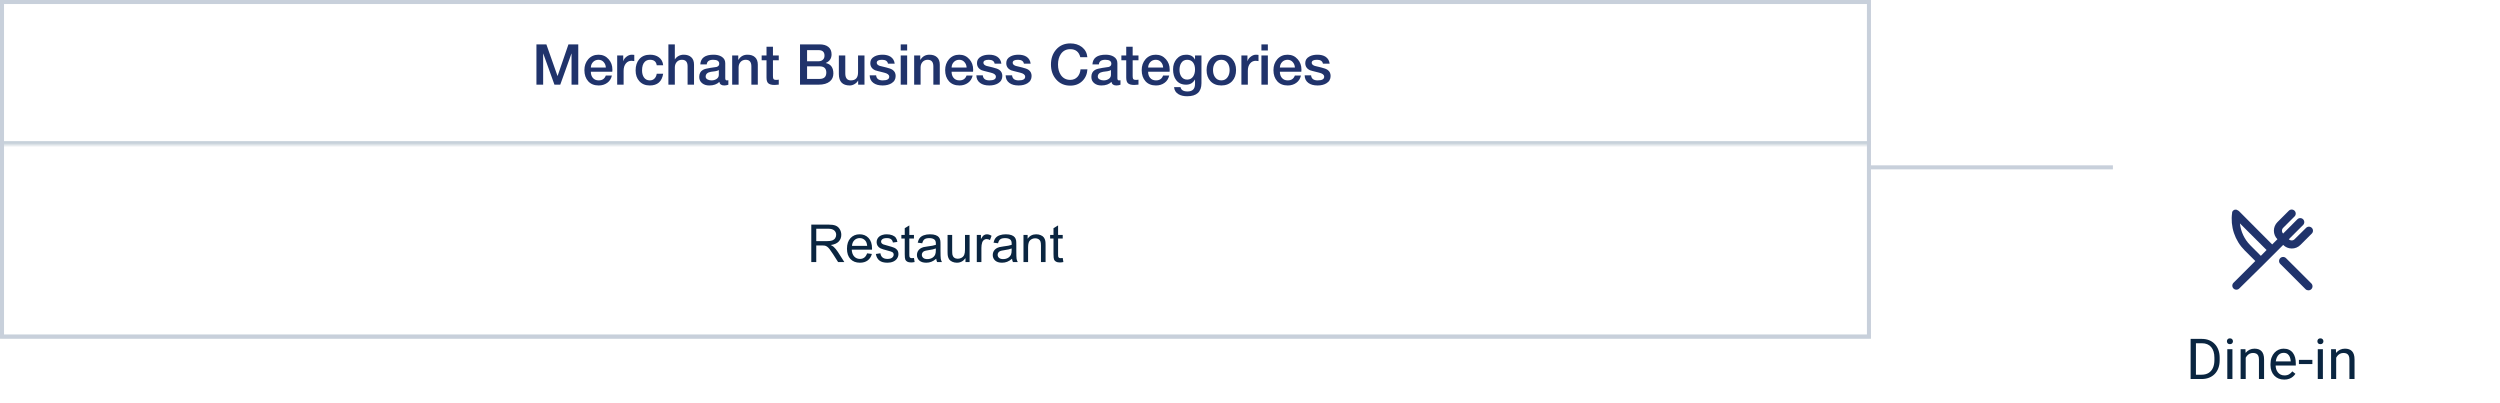 <svg width="620" height="100" viewBox="0 0 620 100" fill="none" xmlns="http://www.w3.org/2000/svg">
<g clip-path="url(#clip0_3458_8661)">
<rect width="464" height="84" fill="white"/>
<mask id="path-3-inside-1_3458_8661" fill="white">
<path d="M0 0H464V36H0V0Z"/>
</mask>
<path d="M464 35H0V37H464V35Z" fill="#C7D1DA" mask="url(#path-3-inside-1_3458_8661)"/>
<path d="M133.036 21V11.004H135.5L138.258 18.83H138.286L140.974 11.004H143.41V21H141.744V13.286H141.716L138.944 21H137.502L134.73 13.286H134.702V21H133.036ZM151.847 17.794H146.527C146.527 18.401 146.686 18.9 147.003 19.292C147.349 19.721 147.839 19.936 148.473 19.936C149.369 19.936 149.957 19.535 150.237 18.732H151.749C151.581 19.507 151.194 20.113 150.587 20.552C149.99 20.981 149.285 21.196 148.473 21.196C147.363 21.196 146.495 20.846 145.869 20.146C145.244 19.446 144.931 18.527 144.931 17.388C144.931 16.324 145.244 15.428 145.869 14.7C146.532 13.944 147.386 13.566 148.431 13.566C149.449 13.566 150.284 13.939 150.937 14.686C151.563 15.386 151.875 16.245 151.875 17.262C151.875 17.439 151.866 17.617 151.847 17.794ZM146.527 16.744H150.251C150.223 16.212 150.041 15.759 149.705 15.386C149.379 15.013 148.954 14.826 148.431 14.826C147.89 14.826 147.442 15.008 147.087 15.372C146.733 15.736 146.546 16.193 146.527 16.744ZM153.061 21V13.762H154.559V15.162H154.587C154.68 14.761 154.937 14.397 155.357 14.07C155.777 13.734 156.225 13.566 156.701 13.566C156.822 13.566 157.023 13.58 157.303 13.608V15.148C156.929 15.101 156.701 15.078 156.617 15.078C156.047 15.078 155.585 15.293 155.231 15.722C154.848 16.17 154.657 16.781 154.657 17.556V21H153.061ZM164.465 16.184H162.869C162.738 15.279 162.187 14.826 161.217 14.826C160.685 14.826 160.251 14.989 159.915 15.316C159.457 15.764 159.229 16.478 159.229 17.458C159.229 18.139 159.373 18.704 159.663 19.152C160.008 19.675 160.503 19.936 161.147 19.936C161.613 19.936 161.996 19.791 162.295 19.502C162.603 19.203 162.794 18.797 162.869 18.284H164.465C164.157 20.225 163.051 21.196 161.147 21.196C160.045 21.196 159.177 20.837 158.543 20.118C157.936 19.446 157.633 18.559 157.633 17.458C157.633 16.31 157.931 15.386 158.529 14.686C159.163 13.939 160.055 13.566 161.203 13.566C162.089 13.566 162.822 13.781 163.401 14.21C164.035 14.677 164.39 15.335 164.465 16.184ZM165.762 21V11.004H167.358V14.714H167.386C167.591 14.378 167.885 14.103 168.268 13.888C168.66 13.673 169.089 13.566 169.556 13.566C170.359 13.566 170.984 13.776 171.432 14.196C171.889 14.616 172.118 15.227 172.118 16.03V21H170.522V16.45C170.522 15.367 170.051 14.826 169.108 14.826C168.585 14.826 168.161 15.008 167.834 15.372C167.517 15.736 167.358 16.189 167.358 16.73V21H165.762ZM178.267 18.564V17.374C178.062 17.505 177.763 17.603 177.371 17.668C177.016 17.715 176.662 17.761 176.307 17.808C175.439 17.957 175.005 18.359 175.005 19.012C175.005 19.329 175.182 19.572 175.537 19.74C175.808 19.871 176.12 19.936 176.475 19.936C176.904 19.936 177.292 19.833 177.637 19.628C178.057 19.376 178.267 19.021 178.267 18.564ZM179.863 15.666V19.39C179.863 19.754 179.989 19.936 180.241 19.936C180.39 19.936 180.521 19.927 180.633 19.908V21.014C180.288 21.135 179.952 21.196 179.625 21.196C178.916 21.196 178.505 20.902 178.393 20.314C177.796 20.902 176.96 21.196 175.887 21.196C175.187 21.196 174.613 21.019 174.165 20.664C173.661 20.281 173.409 19.754 173.409 19.082C173.409 18.279 173.708 17.701 174.305 17.346C174.669 17.131 175.299 16.959 176.195 16.828C177.203 16.679 177.707 16.604 177.707 16.604C178.146 16.473 178.365 16.207 178.365 15.806C178.365 15.153 177.866 14.826 176.867 14.826C175.868 14.826 175.336 15.209 175.271 15.974H173.675C173.768 14.369 174.865 13.566 176.965 13.566C177.758 13.566 178.416 13.725 178.939 14.042C179.555 14.415 179.863 14.957 179.863 15.666ZM181.58 21V13.762H183.092V14.826L183.12 14.854C183.634 13.995 184.385 13.566 185.374 13.566C186.177 13.566 186.802 13.776 187.25 14.196C187.708 14.616 187.936 15.227 187.936 16.03V21H186.34V16.45C186.34 15.367 185.869 14.826 184.926 14.826C184.404 14.826 183.979 15.008 183.652 15.372C183.335 15.736 183.176 16.189 183.176 16.73V21H181.58ZM188.891 14.952V13.762H190.095V11.592H191.691V13.762H193.133V14.952H191.691V18.816C191.691 19.189 191.729 19.437 191.803 19.558C191.906 19.726 192.125 19.81 192.461 19.81C192.76 19.81 192.984 19.791 193.133 19.754V20.986C192.433 21.042 192.088 21.07 192.097 21.07C191.313 21.07 190.772 20.911 190.473 20.594C190.221 20.333 190.095 19.875 190.095 19.222V14.952H188.891ZM200.152 16.45V19.572H203.246C204.366 19.572 204.926 19.045 204.926 17.99C204.926 16.963 204.366 16.45 203.246 16.45H200.152ZM198.402 21V11.004H203.26C204.184 11.004 204.907 11.214 205.43 11.634C205.962 12.054 206.228 12.67 206.228 13.482C206.228 14.49 205.752 15.199 204.8 15.61V15.638C206.051 15.909 206.676 16.767 206.676 18.214C206.676 19.045 206.387 19.703 205.808 20.188C205.164 20.729 204.226 21 202.994 21H198.402ZM200.152 12.432V15.19H203.008C203.437 15.19 203.787 15.069 204.058 14.826C204.338 14.583 204.478 14.243 204.478 13.804C204.478 12.889 203.988 12.432 203.008 12.432H200.152ZM214.391 13.762V21H212.823V19.992H212.795C212.599 20.347 212.305 20.636 211.913 20.86C211.531 21.084 211.139 21.196 210.737 21.196C208.936 21.196 208.035 20.249 208.035 18.354V13.762H209.631V18.2C209.631 19.357 210.093 19.936 211.017 19.936C212.203 19.936 212.795 19.278 212.795 17.962V13.762H214.391ZM215.682 18.676H217.278C217.353 19.516 217.899 19.936 218.916 19.936C220.018 19.936 220.554 19.619 220.526 18.984C220.508 18.536 220.088 18.214 219.266 18.018C217.894 17.682 217.152 17.486 217.04 17.43C216.238 17.075 215.836 16.478 215.836 15.638C215.836 14.919 216.177 14.378 216.858 14.014C217.4 13.715 218.067 13.566 218.86 13.566C219.672 13.566 220.34 13.734 220.862 14.07C221.45 14.462 221.791 15.036 221.884 15.792H220.218C220.097 15.148 219.607 14.826 218.748 14.826C217.871 14.826 217.432 15.073 217.432 15.568C217.432 15.904 217.68 16.161 218.174 16.338C218.268 16.375 218.804 16.506 219.784 16.73C220.512 16.898 221.049 17.103 221.394 17.346C221.88 17.701 222.122 18.2 222.122 18.844C222.122 19.637 221.772 20.244 221.072 20.664C220.484 21.019 219.756 21.196 218.888 21.196C217.936 21.196 217.18 20.991 216.62 20.58C216.004 20.132 215.692 19.497 215.682 18.676ZM223.376 21V13.762H224.972V21H223.376ZM223.376 12.516V11.004H224.972V12.516H223.376ZM226.711 21V13.762H228.223V14.826L228.251 14.854C228.764 13.995 229.516 13.566 230.505 13.566C231.308 13.566 231.933 13.776 232.381 14.196C232.838 14.616 233.067 15.227 233.067 16.03V21H231.471V16.45C231.471 15.367 231 14.826 230.057 14.826C229.534 14.826 229.11 15.008 228.783 15.372C228.466 15.736 228.307 16.189 228.307 16.73V21H226.711ZM241.316 17.794H235.996C235.996 18.401 236.155 18.9 236.472 19.292C236.817 19.721 237.307 19.936 237.942 19.936C238.838 19.936 239.426 19.535 239.706 18.732H241.218C241.05 19.507 240.663 20.113 240.056 20.552C239.459 20.981 238.754 21.196 237.942 21.196C236.831 21.196 235.963 20.846 235.338 20.146C234.713 19.446 234.4 18.527 234.4 17.388C234.4 16.324 234.713 15.428 235.338 14.7C236.001 13.944 236.855 13.566 237.9 13.566C238.917 13.566 239.753 13.939 240.406 14.686C241.031 15.386 241.344 16.245 241.344 17.262C241.344 17.439 241.335 17.617 241.316 17.794ZM235.996 16.744H239.72C239.692 16.212 239.51 15.759 239.174 15.386C238.847 15.013 238.423 14.826 237.9 14.826C237.359 14.826 236.911 15.008 236.556 15.372C236.201 15.736 236.015 16.193 235.996 16.744ZM242.137 18.676H243.733C243.808 19.516 244.354 19.936 245.371 19.936C246.473 19.936 247.009 19.619 246.981 18.984C246.963 18.536 246.543 18.214 245.721 18.018C244.349 17.682 243.607 17.486 243.495 17.43C242.693 17.075 242.291 16.478 242.291 15.638C242.291 14.919 242.632 14.378 243.313 14.014C243.855 13.715 244.522 13.566 245.315 13.566C246.127 13.566 246.795 13.734 247.317 14.07C247.905 14.462 248.246 15.036 248.339 15.792H246.673C246.552 15.148 246.062 14.826 245.203 14.826C244.326 14.826 243.887 15.073 243.887 15.568C243.887 15.904 244.135 16.161 244.629 16.338C244.723 16.375 245.259 16.506 246.239 16.73C246.967 16.898 247.504 17.103 247.849 17.346C248.335 17.701 248.577 18.2 248.577 18.844C248.577 19.637 248.227 20.244 247.527 20.664C246.939 21.019 246.211 21.196 245.343 21.196C244.391 21.196 243.635 20.991 243.075 20.58C242.459 20.132 242.147 19.497 242.137 18.676ZM249.397 18.676H250.993C251.068 19.516 251.614 19.936 252.631 19.936C253.733 19.936 254.269 19.619 254.241 18.984C254.223 18.536 253.803 18.214 252.981 18.018C251.609 17.682 250.867 17.486 250.755 17.43C249.953 17.075 249.551 16.478 249.551 15.638C249.551 14.919 249.892 14.378 250.573 14.014C251.115 13.715 251.782 13.566 252.575 13.566C253.387 13.566 254.055 13.734 254.577 14.07C255.165 14.462 255.506 15.036 255.599 15.792H253.933C253.812 15.148 253.322 14.826 252.463 14.826C251.586 14.826 251.147 15.073 251.147 15.568C251.147 15.904 251.395 16.161 251.889 16.338C251.983 16.375 252.519 16.506 253.499 16.73C254.227 16.898 254.764 17.103 255.109 17.346C255.595 17.701 255.837 18.2 255.837 18.844C255.837 19.637 255.487 20.244 254.787 20.664C254.199 21.019 253.471 21.196 252.603 21.196C251.651 21.196 250.895 20.991 250.335 20.58C249.719 20.132 249.407 19.497 249.397 18.676ZM269.667 14.182H267.917C267.581 12.857 266.751 12.194 265.425 12.194C264.427 12.194 263.652 12.591 263.101 13.384C262.625 14.075 262.387 14.947 262.387 16.002C262.387 17.057 262.625 17.929 263.101 18.62C263.652 19.413 264.427 19.81 265.425 19.81C266.172 19.81 266.774 19.553 267.231 19.04C267.651 18.573 267.899 17.957 267.973 17.192H269.681C269.607 18.396 269.177 19.371 268.393 20.118C267.619 20.865 266.629 21.238 265.425 21.238C263.969 21.238 262.798 20.72 261.911 19.684C261.062 18.704 260.637 17.477 260.637 16.002C260.637 14.518 261.062 13.286 261.911 12.306C262.798 11.279 263.969 10.766 265.425 10.766C266.573 10.766 267.535 11.065 268.309 11.662C269.112 12.287 269.565 13.127 269.667 14.182ZM275.515 18.564V17.374C275.31 17.505 275.011 17.603 274.619 17.668C274.264 17.715 273.91 17.761 273.555 17.808C272.687 17.957 272.253 18.359 272.253 19.012C272.253 19.329 272.43 19.572 272.785 19.74C273.056 19.871 273.368 19.936 273.723 19.936C274.152 19.936 274.54 19.833 274.885 19.628C275.305 19.376 275.515 19.021 275.515 18.564ZM277.111 15.666V19.39C277.111 19.754 277.237 19.936 277.489 19.936C277.638 19.936 277.769 19.927 277.881 19.908V21.014C277.536 21.135 277.2 21.196 276.873 21.196C276.164 21.196 275.753 20.902 275.641 20.314C275.044 20.902 274.208 21.196 273.135 21.196C272.435 21.196 271.861 21.019 271.413 20.664C270.909 20.281 270.657 19.754 270.657 19.082C270.657 18.279 270.956 17.701 271.553 17.346C271.917 17.131 272.547 16.959 273.443 16.828C274.451 16.679 274.955 16.604 274.955 16.604C275.394 16.473 275.613 16.207 275.613 15.806C275.613 15.153 275.114 14.826 274.115 14.826C273.116 14.826 272.584 15.209 272.519 15.974H270.923C271.016 14.369 272.113 13.566 274.213 13.566C275.006 13.566 275.664 13.725 276.187 14.042C276.803 14.415 277.111 14.957 277.111 15.666ZM278.1 14.952V13.762H279.304V11.592H280.9V13.762H282.342V14.952H280.9V18.816C280.9 19.189 280.938 19.437 281.012 19.558C281.115 19.726 281.334 19.81 281.67 19.81C281.969 19.81 282.193 19.791 282.342 19.754V20.986C281.642 21.042 281.297 21.07 281.306 21.07C280.522 21.07 279.981 20.911 279.682 20.594C279.43 20.333 279.304 19.875 279.304 19.222V14.952H278.1ZM290.056 17.794H284.736C284.736 18.401 284.895 18.9 285.212 19.292C285.558 19.721 286.048 19.936 286.682 19.936C287.578 19.936 288.166 19.535 288.446 18.732H289.958C289.79 19.507 289.403 20.113 288.796 20.552C288.199 20.981 287.494 21.196 286.682 21.196C285.572 21.196 284.704 20.846 284.078 20.146C283.453 19.446 283.14 18.527 283.14 17.388C283.14 16.324 283.453 15.428 284.078 14.7C284.741 13.944 285.595 13.566 286.64 13.566C287.658 13.566 288.493 13.939 289.146 14.686C289.772 15.386 290.084 16.245 290.084 17.262C290.084 17.439 290.075 17.617 290.056 17.794ZM284.736 16.744H288.46C288.432 16.212 288.25 15.759 287.914 15.386C287.588 15.013 287.163 14.826 286.64 14.826C286.099 14.826 285.651 15.008 285.296 15.372C284.942 15.736 284.755 16.193 284.736 16.744ZM294.42 19.74C295.073 19.74 295.572 19.474 295.918 18.942C296.216 18.485 296.366 17.911 296.366 17.22C296.366 16.539 296.216 15.983 295.918 15.554C295.572 15.069 295.073 14.826 294.42 14.826C293.766 14.826 293.272 15.097 292.936 15.638C292.656 16.086 292.516 16.655 292.516 17.346C292.516 17.999 292.665 18.545 292.964 18.984C293.309 19.488 293.794 19.74 294.42 19.74ZM297.962 13.762V20.622C297.962 22.787 296.776 23.87 294.406 23.87C293.566 23.87 292.861 23.707 292.292 23.38C291.61 22.988 291.237 22.4 291.172 21.616H292.768C292.917 22.325 293.496 22.68 294.504 22.68C295.745 22.68 296.366 22.064 296.366 20.832V19.726H296.338C295.862 20.575 295.138 21 294.168 21C293.076 21 292.25 20.622 291.69 19.866C291.176 19.203 290.92 18.312 290.92 17.192C290.92 16.175 291.209 15.325 291.788 14.644C292.394 13.925 293.197 13.566 294.196 13.566C295.232 13.566 295.946 13.963 296.338 14.756H296.366V13.762H297.962ZM302.887 19.936C303.559 19.936 304.081 19.665 304.455 19.124C304.781 18.657 304.945 18.074 304.945 17.374C304.945 16.683 304.781 16.105 304.455 15.638C304.081 15.097 303.559 14.826 302.887 14.826C302.215 14.826 301.692 15.097 301.319 15.638C300.992 16.105 300.829 16.683 300.829 17.374C300.829 18.074 300.992 18.657 301.319 19.124C301.692 19.665 302.215 19.936 302.887 19.936ZM302.887 21.196C301.748 21.196 300.847 20.837 300.185 20.118C299.55 19.427 299.233 18.513 299.233 17.374C299.233 16.245 299.555 15.33 300.199 14.63C300.852 13.921 301.748 13.566 302.887 13.566C304.025 13.566 304.926 13.925 305.589 14.644C306.223 15.335 306.541 16.245 306.541 17.374C306.541 18.513 306.223 19.427 305.589 20.118C304.926 20.837 304.025 21.196 302.887 21.196ZM307.867 21V13.762H309.365V15.162H309.393C309.487 14.761 309.743 14.397 310.163 14.07C310.583 13.734 311.031 13.566 311.507 13.566C311.629 13.566 311.829 13.58 312.109 13.608V15.148C311.736 15.101 311.507 15.078 311.423 15.078C310.854 15.078 310.392 15.293 310.037 15.722C309.655 16.17 309.463 16.781 309.463 17.556V21H307.867ZM312.831 21V13.762H314.427V21H312.831ZM312.831 12.516V11.004H314.427V12.516H312.831ZM322.732 17.794H317.412C317.412 18.401 317.571 18.9 317.888 19.292C318.234 19.721 318.724 19.936 319.358 19.936C320.254 19.936 320.842 19.535 321.122 18.732H322.634C322.466 19.507 322.079 20.113 321.472 20.552C320.875 20.981 320.17 21.196 319.358 21.196C318.248 21.196 317.38 20.846 316.754 20.146C316.129 19.446 315.816 18.527 315.816 17.388C315.816 16.324 316.129 15.428 316.754 14.7C317.417 13.944 318.271 13.566 319.316 13.566C320.334 13.566 321.169 13.939 321.822 14.686C322.448 15.386 322.76 16.245 322.76 17.262C322.76 17.439 322.751 17.617 322.732 17.794ZM317.412 16.744H321.136C321.108 16.212 320.926 15.759 320.59 15.386C320.264 15.013 319.839 14.826 319.316 14.826C318.775 14.826 318.327 15.008 317.972 15.372C317.618 15.736 317.431 16.193 317.412 16.744ZM323.553 18.676H325.149C325.224 19.516 325.77 19.936 326.787 19.936C327.889 19.936 328.425 19.619 328.397 18.984C328.379 18.536 327.959 18.214 327.137 18.018C325.765 17.682 325.023 17.486 324.911 17.43C324.109 17.075 323.707 16.478 323.707 15.638C323.707 14.919 324.048 14.378 324.729 14.014C325.271 13.715 325.938 13.566 326.731 13.566C327.543 13.566 328.211 13.734 328.733 14.07C329.321 14.462 329.662 15.036 329.755 15.792H328.089C327.968 15.148 327.478 14.826 326.619 14.826C325.742 14.826 325.303 15.073 325.303 15.568C325.303 15.904 325.551 16.161 326.045 16.338C326.139 16.375 326.675 16.506 327.655 16.73C328.383 16.898 328.92 17.103 329.265 17.346C329.751 17.701 329.993 18.2 329.993 18.844C329.993 19.637 329.643 20.244 328.943 20.664C328.355 21.019 327.627 21.196 326.759 21.196C325.807 21.196 325.051 20.991 324.491 20.58C323.875 20.132 323.563 19.497 323.553 18.676Z" fill="#20336B"/>
<mask id="path-6-inside-2_3458_8661" fill="white">
<path d="M0 36H464V84H0V36Z"/>
</mask>
<path d="M464 83H0V85H464V83Z" fill="#C7D1DA" mask="url(#path-6-inside-2_3458_8661)"/>
<path d="M201.201 65V55.694H205.327C206.157 55.694 206.787 55.779 207.219 55.948C207.65 56.113 207.995 56.407 208.253 56.831C208.512 57.254 208.641 57.721 208.641 58.233C208.641 58.894 208.427 59.45 208 59.903C207.572 60.356 206.912 60.643 206.019 60.766C206.345 60.923 206.592 61.077 206.762 61.23C207.121 61.56 207.462 61.972 207.784 62.467L209.402 65H207.854L206.622 63.064C206.262 62.505 205.966 62.078 205.733 61.782C205.501 61.486 205.291 61.278 205.105 61.16C204.923 61.041 204.737 60.959 204.546 60.912C204.407 60.883 204.178 60.868 203.861 60.868H202.433V65H201.201ZM202.433 59.801H205.08C205.642 59.801 206.083 59.744 206.4 59.63C206.717 59.511 206.958 59.325 207.124 59.071C207.289 58.813 207.371 58.534 207.371 58.233C207.371 57.793 207.21 57.431 206.889 57.148C206.571 56.864 206.068 56.723 205.378 56.723H202.433V59.801ZM215.045 62.829L216.226 62.975C216.04 63.665 215.695 64.2 215.191 64.581C214.688 64.962 214.045 65.152 213.262 65.152C212.276 65.152 211.493 64.85 210.913 64.245C210.338 63.635 210.05 62.783 210.05 61.687C210.05 60.552 210.342 59.672 210.926 59.046C211.51 58.42 212.267 58.106 213.198 58.106C214.1 58.106 214.836 58.413 215.407 59.027C215.979 59.641 216.264 60.504 216.264 61.617C216.264 61.684 216.262 61.786 216.258 61.921H211.23C211.273 62.662 211.482 63.229 211.859 63.623C212.236 64.016 212.705 64.213 213.268 64.213C213.687 64.213 214.045 64.103 214.341 63.883C214.637 63.663 214.872 63.312 215.045 62.829ZM211.294 60.982H215.058C215.007 60.415 214.863 59.99 214.626 59.706C214.263 59.266 213.791 59.046 213.211 59.046C212.686 59.046 212.244 59.221 211.884 59.573C211.529 59.924 211.332 60.394 211.294 60.982ZM217.21 62.988L218.34 62.81C218.403 63.263 218.579 63.61 218.867 63.851C219.159 64.092 219.565 64.213 220.085 64.213C220.61 64.213 221 64.107 221.253 63.895C221.507 63.68 221.634 63.428 221.634 63.14C221.634 62.882 221.522 62.679 221.298 62.531C221.141 62.429 220.752 62.3 220.13 62.144C219.292 61.932 218.71 61.75 218.384 61.598C218.063 61.441 217.817 61.227 217.648 60.956C217.483 60.681 217.4 60.379 217.4 60.049C217.4 59.748 217.468 59.471 217.604 59.217C217.743 58.959 217.931 58.745 218.168 58.576C218.346 58.445 218.587 58.335 218.892 58.246C219.201 58.153 219.531 58.106 219.882 58.106C220.411 58.106 220.875 58.183 221.272 58.335C221.674 58.487 221.971 58.695 222.161 58.957C222.352 59.215 222.483 59.562 222.555 59.998L221.438 60.15C221.387 59.803 221.239 59.533 220.993 59.338C220.752 59.143 220.409 59.046 219.965 59.046C219.44 59.046 219.066 59.133 218.841 59.306C218.617 59.48 218.505 59.683 218.505 59.916C218.505 60.064 218.551 60.197 218.645 60.315C218.738 60.438 218.884 60.54 219.083 60.62C219.197 60.662 219.533 60.76 220.092 60.912C220.9 61.128 221.463 61.306 221.78 61.445C222.102 61.581 222.354 61.78 222.536 62.042C222.718 62.304 222.809 62.63 222.809 63.02C222.809 63.4 222.696 63.76 222.472 64.099C222.252 64.433 221.933 64.693 221.514 64.879C221.095 65.061 220.621 65.152 220.092 65.152C219.216 65.152 218.547 64.97 218.086 64.606C217.629 64.243 217.337 63.703 217.21 62.988ZM226.662 63.978L226.827 64.987C226.505 65.055 226.217 65.089 225.963 65.089C225.549 65.089 225.227 65.023 224.999 64.892C224.77 64.761 224.609 64.59 224.516 64.378C224.423 64.162 224.376 63.711 224.376 63.026V59.148H223.539V58.259H224.376V56.589L225.513 55.904V58.259H226.662V59.148H225.513V63.089C225.513 63.415 225.532 63.625 225.57 63.718C225.612 63.811 225.678 63.885 225.767 63.94C225.86 63.995 225.991 64.022 226.16 64.022C226.287 64.022 226.454 64.008 226.662 63.978ZM232.184 64.168C231.761 64.528 231.353 64.782 230.959 64.93C230.57 65.078 230.151 65.152 229.702 65.152C228.962 65.152 228.392 64.972 227.995 64.613C227.597 64.249 227.398 63.785 227.398 63.223C227.398 62.893 227.472 62.592 227.62 62.321C227.772 62.046 227.969 61.826 228.21 61.661C228.456 61.496 228.731 61.371 229.036 61.287C229.26 61.227 229.598 61.17 230.051 61.115C230.974 61.005 231.653 60.874 232.089 60.722C232.093 60.565 232.095 60.466 232.095 60.423C232.095 59.958 231.987 59.63 231.771 59.44C231.479 59.181 231.046 59.052 230.47 59.052C229.933 59.052 229.535 59.148 229.277 59.338C229.023 59.524 228.835 59.856 228.712 60.334L227.595 60.182C227.696 59.704 227.863 59.319 228.096 59.027C228.329 58.731 228.665 58.504 229.105 58.348C229.546 58.187 230.056 58.106 230.635 58.106C231.211 58.106 231.678 58.174 232.038 58.31C232.398 58.445 232.662 58.616 232.832 58.824C233.001 59.027 233.119 59.285 233.187 59.598C233.225 59.793 233.244 60.144 233.244 60.652V62.175C233.244 63.237 233.267 63.91 233.314 64.194C233.365 64.473 233.462 64.742 233.606 65H232.413C232.294 64.763 232.218 64.486 232.184 64.168ZM232.089 61.617C231.674 61.786 231.052 61.93 230.223 62.048C229.753 62.116 229.421 62.192 229.226 62.277C229.031 62.361 228.881 62.486 228.775 62.651C228.67 62.812 228.617 62.992 228.617 63.191C228.617 63.496 228.731 63.749 228.959 63.953C229.192 64.156 229.531 64.257 229.975 64.257C230.415 64.257 230.807 64.162 231.149 63.972C231.492 63.777 231.744 63.513 231.905 63.178C232.028 62.92 232.089 62.539 232.089 62.036V61.617ZM239.439 65V64.01C238.915 64.772 238.202 65.152 237.3 65.152C236.903 65.152 236.53 65.076 236.183 64.924C235.84 64.772 235.584 64.581 235.415 64.353C235.25 64.12 235.134 63.836 235.066 63.502C235.019 63.278 234.996 62.922 234.996 62.435V58.259H236.139V61.998C236.139 62.594 236.162 62.996 236.208 63.204C236.28 63.504 236.433 63.741 236.666 63.915C236.898 64.084 237.186 64.168 237.529 64.168C237.872 64.168 238.193 64.082 238.494 63.908C238.794 63.73 239.006 63.491 239.128 63.191C239.255 62.886 239.319 62.446 239.319 61.871V58.259H240.461V65H239.439ZM242.245 65V58.259H243.273V59.281C243.536 58.803 243.777 58.487 243.997 58.335C244.221 58.183 244.467 58.106 244.733 58.106C245.118 58.106 245.51 58.229 245.908 58.475L245.514 59.535C245.235 59.37 244.956 59.287 244.676 59.287C244.427 59.287 244.202 59.363 244.003 59.516C243.805 59.664 243.663 59.871 243.578 60.138C243.451 60.544 243.388 60.988 243.388 61.471V65H242.245ZM250.986 64.168C250.563 64.528 250.154 64.782 249.761 64.93C249.371 65.078 248.952 65.152 248.504 65.152C247.763 65.152 247.194 64.972 246.796 64.613C246.399 64.249 246.2 63.785 246.2 63.223C246.2 62.893 246.274 62.592 246.422 62.321C246.574 62.046 246.771 61.826 247.012 61.661C247.258 61.496 247.533 61.371 247.837 61.287C248.062 61.227 248.4 61.17 248.853 61.115C249.776 61.005 250.455 60.874 250.891 60.722C250.895 60.565 250.897 60.466 250.897 60.423C250.897 59.958 250.789 59.63 250.573 59.44C250.281 59.181 249.847 59.052 249.272 59.052C248.735 59.052 248.337 59.148 248.079 59.338C247.825 59.524 247.636 59.856 247.514 60.334L246.396 60.182C246.498 59.704 246.665 59.319 246.898 59.027C247.131 58.731 247.467 58.504 247.907 58.348C248.347 58.187 248.857 58.106 249.437 58.106C250.013 58.106 250.48 58.174 250.84 58.31C251.2 58.445 251.464 58.616 251.633 58.824C251.803 59.027 251.921 59.285 251.989 59.598C252.027 59.793 252.046 60.144 252.046 60.652V62.175C252.046 63.237 252.069 63.91 252.116 64.194C252.167 64.473 252.264 64.742 252.408 65H251.214C251.096 64.763 251.02 64.486 250.986 64.168ZM250.891 61.617C250.476 61.786 249.854 61.93 249.024 62.048C248.555 62.116 248.222 62.192 248.028 62.277C247.833 62.361 247.683 62.486 247.577 62.651C247.471 62.812 247.418 62.992 247.418 63.191C247.418 63.496 247.533 63.749 247.761 63.953C247.994 64.156 248.333 64.257 248.777 64.257C249.217 64.257 249.608 64.162 249.951 63.972C250.294 63.777 250.546 63.513 250.707 63.178C250.829 62.92 250.891 62.539 250.891 62.036V61.617ZM253.823 65V58.259H254.852V59.217C255.347 58.477 256.062 58.106 256.997 58.106C257.403 58.106 257.776 58.181 258.114 58.329C258.457 58.472 258.713 58.663 258.882 58.9C259.052 59.137 259.17 59.418 259.238 59.744C259.28 59.956 259.301 60.326 259.301 60.855V65H258.159V60.899C258.159 60.434 258.114 60.087 258.025 59.858C257.937 59.626 257.778 59.442 257.549 59.306C257.325 59.166 257.061 59.097 256.756 59.097C256.269 59.097 255.848 59.251 255.493 59.56C255.141 59.869 254.966 60.455 254.966 61.318V65H253.823ZM263.554 63.978L263.719 64.987C263.398 65.055 263.11 65.089 262.856 65.089C262.441 65.089 262.12 65.023 261.891 64.892C261.663 64.761 261.502 64.59 261.409 64.378C261.316 64.162 261.269 63.711 261.269 63.026V59.148H260.431V58.259H261.269V56.589L262.405 55.904V58.259H263.554V59.148H262.405V63.089C262.405 63.415 262.424 63.625 262.462 63.718C262.505 63.811 262.57 63.885 262.659 63.94C262.752 63.995 262.883 64.022 263.053 64.022C263.18 64.022 263.347 64.008 263.554 63.978Z" fill="#0A2540"/>
</g>
<rect x="0.5" y="0.5" width="463" height="83" stroke="#C8D0DB"/>
<path d="M464 41.5H524" stroke="#C8D0DB"/>
<g filter="url(#filter0_d_3458_8661)">
<rect x="524" y="2" width="80" height="80" rx="40" fill="white"/>
<path d="M568.339 29.631C568.739 29.636 569.137 29.561 569.508 29.409C569.879 29.258 570.215 29.034 570.499 28.751L573.329 25.921C573.515 25.733 573.619 25.48 573.619 25.216C573.619 24.952 573.515 24.698 573.329 24.511C573.236 24.417 573.125 24.343 573.003 24.292C572.881 24.241 572.751 24.215 572.619 24.215C572.487 24.215 572.356 24.241 572.234 24.292C572.112 24.343 572.001 24.417 571.909 24.511L569.049 27.331C568.956 27.425 568.845 27.499 568.723 27.55C568.601 27.601 568.471 27.627 568.339 27.627C568.207 27.627 568.076 27.601 567.954 27.55C567.832 27.499 567.721 27.425 567.629 27.331L571.169 23.801C571.262 23.708 571.336 23.597 571.386 23.475C571.437 23.353 571.463 23.223 571.463 23.091C571.463 22.959 571.437 22.828 571.386 22.707C571.336 22.585 571.262 22.474 571.169 22.381C571.075 22.288 570.965 22.214 570.843 22.163C570.721 22.113 570.59 22.087 570.459 22.087C570.327 22.087 570.196 22.113 570.074 22.163C569.952 22.214 569.842 22.288 569.749 22.381L566.219 25.921C566.032 25.733 565.928 25.48 565.928 25.216C565.928 24.952 566.032 24.698 566.219 24.511L569.049 21.681C569.142 21.588 569.216 21.477 569.266 21.355C569.317 21.233 569.343 21.103 569.343 20.971C569.343 20.839 569.317 20.709 569.266 20.587C569.216 20.465 569.142 20.354 569.049 20.261C568.955 20.168 568.845 20.094 568.723 20.043C568.601 19.993 568.47 19.967 568.339 19.967C568.207 19.967 568.076 19.993 567.954 20.043C567.832 20.094 567.722 20.168 567.629 20.261L564.799 23.091C564.237 23.653 563.921 24.416 563.921 25.211C563.921 26.006 564.237 26.768 564.799 27.331L563.499 28.621L555.229 20.321L555.129 20.261C555.077 20.216 555.02 20.179 554.959 20.151L554.779 20.081L554.659 20.001H554.389C554.329 19.991 554.268 19.991 554.209 20.001C554.148 20.023 554.091 20.053 554.039 20.091L553.879 20.191H553.809L553.749 20.291C553.706 20.344 553.669 20.401 553.639 20.461C553.609 20.522 553.586 20.585 553.569 20.651C553.569 20.651 553.569 20.721 553.569 20.761C553.326 22.452 553.481 24.177 554.02 25.798C554.56 27.419 555.47 28.893 556.679 30.101L559.319 32.731L553.909 38.131C553.815 38.224 553.74 38.334 553.69 38.456C553.639 38.578 553.613 38.709 553.613 38.841C553.613 38.973 553.639 39.104 553.69 39.225C553.74 39.347 553.815 39.458 553.909 39.551C554.002 39.644 554.113 39.717 554.235 39.767C554.356 39.816 554.487 39.842 554.619 39.841C554.75 39.842 554.881 39.816 555.002 39.767C555.124 39.717 555.235 39.644 555.329 39.551L561.399 33.571L564.229 30.741L566.229 28.741C566.787 29.305 567.545 29.625 568.339 29.631ZM560.689 31.451L558.059 28.811C556.617 27.35 555.714 25.442 555.499 23.401L562.109 30.001L560.689 31.451ZM566.929 32.021C566.74 31.831 566.484 31.724 566.217 31.723C565.95 31.722 565.693 31.828 565.504 32.016C565.314 32.204 565.207 32.46 565.206 32.727C565.205 32.995 565.31 33.251 565.499 33.441L571.799 39.741C571.99 39.915 572.24 40.008 572.499 40.001C572.63 40.002 572.761 39.976 572.882 39.927C573.004 39.877 573.115 39.804 573.209 39.711C573.302 39.618 573.377 39.507 573.427 39.386C573.478 39.264 573.504 39.133 573.504 39.001C573.504 38.869 573.478 38.738 573.427 38.616C573.377 38.495 573.302 38.384 573.209 38.291L566.929 32.021Z" fill="#20336B"/>
<path d="M545.966 62H543.888L543.901 60.927H545.966C546.677 60.927 547.269 60.779 547.743 60.482C548.217 60.182 548.573 59.762 548.81 59.225C549.051 58.682 549.172 58.049 549.172 57.324V56.716C549.172 56.146 549.104 55.64 548.967 55.198C548.83 54.752 548.63 54.376 548.365 54.07C548.101 53.76 547.777 53.526 547.395 53.366C547.016 53.207 546.581 53.127 546.089 53.127H543.847V52.047H546.089C546.741 52.047 547.335 52.156 547.873 52.375C548.411 52.589 548.873 52.901 549.261 53.312C549.653 53.717 549.953 54.209 550.163 54.788C550.373 55.362 550.478 56.009 550.478 56.73V57.324C550.478 58.044 550.373 58.694 550.163 59.273C549.953 59.847 549.65 60.337 549.254 60.742C548.862 61.148 548.388 61.46 547.832 61.679C547.281 61.893 546.659 62 545.966 62ZM544.592 52.047V62H543.272V52.047H544.592ZM553.643 54.603V62H552.371V54.603H553.643ZM552.275 52.642C552.275 52.437 552.337 52.263 552.46 52.122C552.588 51.981 552.774 51.91 553.021 51.91C553.262 51.91 553.447 51.981 553.574 52.122C553.706 52.263 553.772 52.437 553.772 52.642C553.772 52.838 553.706 53.006 553.574 53.148C553.447 53.284 553.262 53.352 553.021 53.352C552.774 53.352 552.588 53.284 552.46 53.148C552.337 53.006 552.275 52.838 552.275 52.642ZM556.938 56.183V62H555.673V54.603H556.869L556.938 56.183ZM556.637 58.022L556.11 58.001C556.115 57.495 556.19 57.028 556.336 56.6C556.482 56.167 556.687 55.791 556.951 55.472C557.215 55.153 557.53 54.907 557.895 54.733C558.264 54.556 558.672 54.467 559.118 54.467C559.483 54.467 559.811 54.517 560.103 54.617C560.394 54.713 560.643 54.868 560.848 55.082C561.057 55.296 561.217 55.574 561.326 55.916C561.436 56.253 561.49 56.666 561.49 57.153V62H560.219V57.14C560.219 56.752 560.162 56.442 560.048 56.21C559.934 55.973 559.768 55.802 559.549 55.697C559.33 55.588 559.061 55.533 558.742 55.533C558.428 55.533 558.141 55.599 557.881 55.731C557.626 55.864 557.405 56.046 557.218 56.278C557.035 56.511 556.892 56.777 556.787 57.078C556.687 57.374 556.637 57.689 556.637 58.022ZM566.48 62.137C565.965 62.137 565.498 62.05 565.079 61.877C564.664 61.699 564.307 61.451 564.006 61.132C563.71 60.813 563.482 60.435 563.322 59.997C563.163 59.56 563.083 59.081 563.083 58.562V58.274C563.083 57.673 563.172 57.137 563.35 56.668C563.527 56.194 563.769 55.793 564.074 55.465C564.38 55.137 564.726 54.888 565.113 54.72C565.501 54.551 565.902 54.467 566.316 54.467C566.845 54.467 567.301 54.558 567.684 54.74C568.071 54.922 568.388 55.178 568.634 55.506C568.88 55.829 569.062 56.212 569.181 56.654C569.299 57.092 569.358 57.57 569.358 58.09V58.657H563.835V57.625H568.094V57.529C568.076 57.201 568.007 56.882 567.889 56.572C567.775 56.262 567.592 56.007 567.342 55.807C567.091 55.606 566.749 55.506 566.316 55.506C566.029 55.506 565.765 55.567 565.523 55.69C565.282 55.809 565.075 55.987 564.901 56.224C564.728 56.461 564.594 56.75 564.498 57.092C564.402 57.434 564.354 57.828 564.354 58.274V58.562C564.354 58.912 564.402 59.243 564.498 59.553C564.598 59.858 564.742 60.127 564.929 60.359C565.12 60.592 565.35 60.774 565.619 60.906C565.893 61.038 566.202 61.105 566.549 61.105C566.995 61.105 567.374 61.013 567.684 60.831C567.993 60.649 568.265 60.405 568.497 60.1L569.263 60.708C569.103 60.95 568.9 61.18 568.654 61.398C568.408 61.617 568.105 61.795 567.745 61.932C567.39 62.068 566.968 62.137 566.48 62.137ZM573.467 57.249V58.288H570.131V57.249H573.467ZM576.078 54.603V62H574.807V54.603H576.078ZM574.711 52.642C574.711 52.437 574.772 52.263 574.896 52.122C575.023 51.981 575.21 51.91 575.456 51.91C575.698 51.91 575.882 51.981 576.01 52.122C576.142 52.263 576.208 52.437 576.208 52.642C576.208 52.838 576.142 53.006 576.01 53.148C575.882 53.284 575.698 53.352 575.456 53.352C575.21 53.352 575.023 53.284 574.896 53.148C574.772 53.006 574.711 52.838 574.711 52.642ZM579.373 56.183V62H578.108V54.603H579.305L579.373 56.183ZM579.072 58.022L578.546 58.001C578.55 57.495 578.626 57.028 578.771 56.6C578.917 56.167 579.122 55.791 579.387 55.472C579.651 55.153 579.965 54.907 580.33 54.733C580.699 54.556 581.107 54.467 581.554 54.467C581.918 54.467 582.246 54.517 582.538 54.617C582.83 54.713 583.078 54.868 583.283 55.082C583.493 55.296 583.652 55.574 583.762 55.916C583.871 56.253 583.926 56.666 583.926 57.153V62H582.654V57.14C582.654 56.752 582.597 56.442 582.483 56.21C582.369 55.973 582.203 55.802 581.984 55.697C581.766 55.588 581.497 55.533 581.178 55.533C580.863 55.533 580.576 55.599 580.316 55.731C580.061 55.864 579.84 56.046 579.653 56.278C579.471 56.511 579.327 56.777 579.223 57.078C579.122 57.374 579.072 57.689 579.072 58.022Z" fill="#0A2540"/>
</g>
<defs>
<filter id="filter0_d_3458_8661" x="494" y="2" width="140" height="142" filterUnits="userSpaceOnUse" color-interpolation-filters="sRGB">
<feFlood flood-opacity="0" result="BackgroundImageFix"/>
<feColorMatrix in="SourceAlpha" type="matrix" values="0 0 0 0 0 0 0 0 0 0 0 0 0 0 0 0 0 0 127 0" result="hardAlpha"/>
<feMorphology radius="12" operator="erode" in="SourceAlpha" result="effect1_dropShadow_3458_8661"/>
<feOffset dy="32"/>
<feGaussianBlur stdDeviation="21"/>
<feComposite in2="hardAlpha" operator="out"/>
<feColorMatrix type="matrix" values="0 0 0 0 0.063 0 0 0 0 0.098 0 0 0 0 0.157 0 0 0 0.18 0"/>
<feBlend mode="normal" in2="BackgroundImageFix" result="effect1_dropShadow_3458_8661"/>
<feBlend mode="normal" in="SourceGraphic" in2="effect1_dropShadow_3458_8661" result="shape"/>
</filter>
<clipPath id="clip0_3458_8661">
<rect width="464" height="84" fill="white"/>
</clipPath>
</defs>
</svg>
